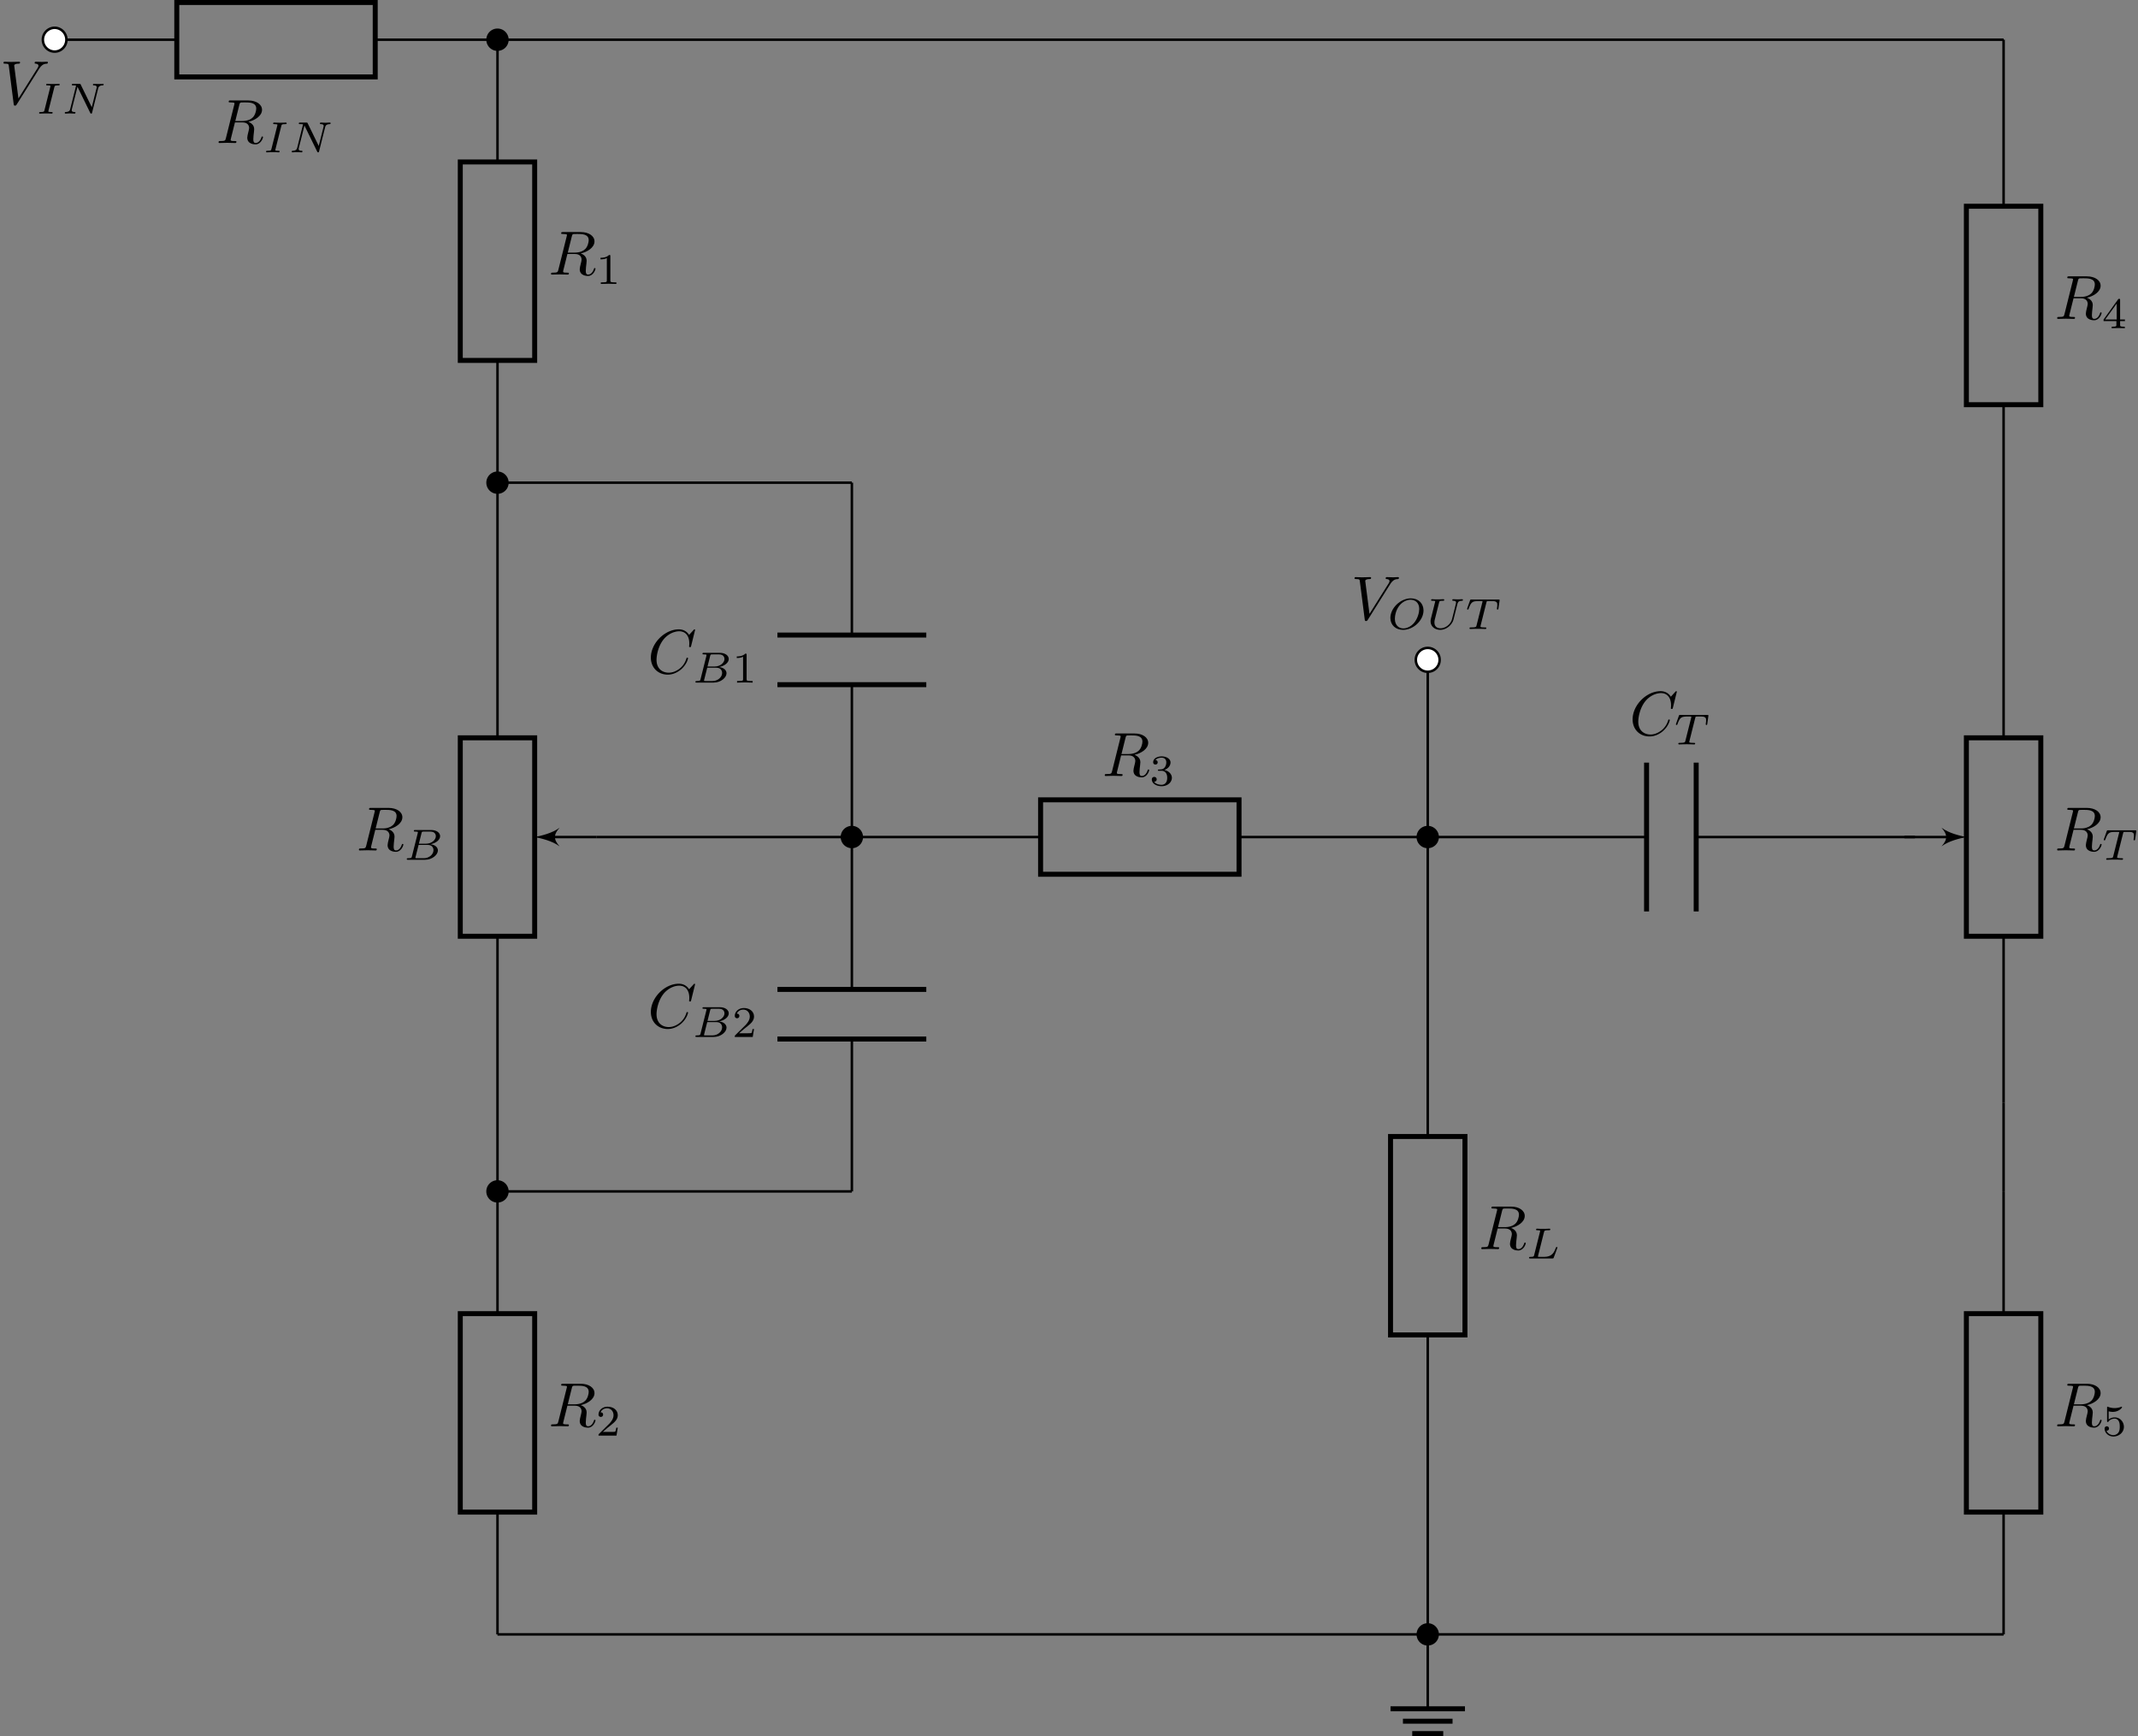 <svg xmlns="http://www.w3.org/2000/svg" xmlns:xlink="http://www.w3.org/1999/xlink" width="456.046" height="370.328" viewBox="-68.679 -72.004 342.035 277.746"><rect x="-68.679" y="-72.004" width="342.035" height="277.746" fill="#808080" stroke="none"/><defs><path id="d" d="M2.336-4.435c0-.189-.014-.196-.209-.196-.446.44-1.08.447-1.367.447v.25c.168 0 .628 0 1.011-.195v3.557c0 .23 0 .32-.697.32H.809V0c.125-.007.983-.028 1.241-.028.217 0 1.095.021 1.249.028v-.251h-.265c-.698 0-.698-.09-.698-.32z"/><path id="e" d="M3.522-1.27h-.237c-.021.154-.091.566-.182.635-.055.042-.592.042-.69.042H1.13c.732-.648.976-.844 1.395-1.171.516-.412.997-.844.997-1.507 0-.844-.74-1.36-1.632-1.36-.865 0-1.45.607-1.45 1.249 0 .355.3.39.369.39.167 0 .37-.118.37-.37 0-.125-.05-.369-.412-.369.216-.495.69-.649 1.018-.649.698 0 1.06.544 1.06 1.11 0 .606-.432 1.087-.655 1.338L.51-.272C.44-.209.44-.195.44 0h2.873z"/><path id="f" d="M1.904-2.33c.544 0 .934.377.934 1.124 0 .864-.502 1.122-.906 1.122-.28 0-.893-.076-1.186-.488.328-.014.405-.244.405-.39a.374.374 0 0 0-.384-.384c-.195 0-.39.119-.39.405 0 .655.725 1.08 1.569 1.08.97 0 1.639-.648 1.639-1.345 0-.544-.447-1.088-1.214-1.249.732-.265.997-.788.997-1.213 0-.551-.634-.963-1.408-.963s-1.367.377-1.367.935c0 .237.153.37.362.37.217 0 .356-.16.356-.356 0-.202-.14-.349-.356-.363.245-.307.726-.383.984-.383.314 0 .753.153.753.76 0 .293-.098.613-.279.83-.23.265-.425.279-.774.3-.174.013-.188.013-.223.02-.014 0-.07.014-.07.091 0 .098.063.098.181.098z"/><path id="g" d="M3.69-1.144v-.25h-.775v-3.111c0-.147 0-.195-.153-.195-.084 0-.112 0-.182.097L.272-1.395v.251h2.05v.572c0 .237 0 .32-.565.32H1.57V0a32 32 0 0 1 1.046-.028c.258 0 .705.014 1.053.028v-.251H3.48c-.565 0-.565-.084-.565-.32v-.573zM2.37-3.947v2.552H.53z"/><path id="h" d="M1.08-3.891c.357.09.566.09.677.09.921 0 1.465-.627 1.465-.732 0-.077-.049-.098-.084-.098-.014 0-.028 0-.056.021-.167.063-.537.203-1.053.203-.195 0-.564-.014-1.018-.189-.07-.035-.083-.035-.09-.035-.091 0-.091.077-.091.189v2.057c0 .118 0 .202.111.202.063 0 .07-.014.14-.097.3-.384.725-.44.97-.44.418 0 .606.335.64.39.126.23.168.496.168.9 0 .21 0 .621-.209.928a.99.99 0 0 1-.816.418c-.453 0-.92-.25-1.095-.711.265.02.398-.153.398-.342 0-.3-.258-.355-.349-.355-.014 0-.349 0-.349.376C.44-.488 1.011.14 1.85.14c.892 0 1.673-.662 1.673-1.54 0-.789-.6-1.514-1.465-1.514-.307 0-.67.077-.976.342z"/><path id="k" d="M1.325-.544c-.063.237-.077.293-.614.293-.118 0-.209 0-.209.146C.502 0 .586 0 .712 0H3.41c1.172 0 2.071-.802 2.071-1.492 0-.496-.453-.921-1.192-.998.844-.153 1.548-.683 1.548-1.283 0-.53-.537-.99-1.443-.99H1.855c-.132 0-.223 0-.223.153 0 .098.084.098.223.098.007 0 .14 0 .265.014.147.014.16.028.16.098 0 .013 0 .048-.027.153zm1.116-2.03.425-1.701c.056-.216.063-.237.356-.237h1.06c.711 0 .872.467.872.732 0 .565-.635 1.207-1.57 1.207zM2.106-.25c-.216 0-.223-.007-.223-.07 0-.007 0-.042.028-.146l.481-1.911H3.87c.656 0 .907.432.907.837 0 .69-.704 1.29-1.548 1.29z"/><path id="b" d="M2.88-4.212c.063-.237.077-.3.6-.3.174 0 .258 0 .258-.147 0-.062-.049-.104-.112-.104-.146 0-.32.02-.467.02-.153 0-.32.008-.474.008l-.481-.007c-.154 0-.328-.021-.481-.021-.042 0-.147 0-.147.153 0 .098.077.098.23.098.007 0 .147 0 .265.014.14.014.189.02.189.098 0 .041-.014.09-.028.146L1.304-.551c-.056.23-.077.3-.6.3-.188 0-.258 0-.258.153 0 .007 0 .098.112.098.21 0 .732-.028.941-.028l.482.007c.153 0 .327.021.48.021.043 0 .147 0 .147-.153 0-.098-.083-.098-.223-.098-.014 0-.16 0-.3-.014-.16-.014-.16-.042-.16-.105 0-.007 0-.048.028-.153z"/><path id="i" d="M2.873-4.191c.063-.251.084-.321.726-.321.216 0 .285 0 .285-.154 0-.006-.007-.097-.118-.097-.16 0-.349.014-.516.02-.175.008-.384.008-.558.008-.147 0-.335-.007-.481-.007s-.314-.021-.454-.021c-.041 0-.146 0-.146.153 0 .098.084.098.223.098.007 0 .14 0 .265.014.147.014.16.028.16.098 0 .013 0 .048-.027.153L1.304-.544c-.063.237-.077.293-.614.293-.118 0-.209 0-.209.146C.481 0 .565 0 .691 0h3.507c.175 0 .182-.007.237-.14.07-.188.593-1.54.593-1.596 0-.021-.014-.098-.118-.098-.084 0-.098.035-.14.146-.265.663-.572 1.437-1.848 1.437h-.788c-.216 0-.223-.007-.223-.07 0-.007 0-.042.028-.146z"/><path id="c" d="M5.816-4.003c.07-.265.182-.495.74-.51.034 0 .139-.006.139-.153a.1.1 0 0 0-.105-.097c-.23 0-.488.028-.725.028-.167 0-.572-.028-.74-.028-.034 0-.139 0-.139.153 0 .09.091.098.154.098.327.007.446.112.446.286 0 .056-.007.09-.028.167l-.76 3.04-1.771-3.626c-.056-.118-.07-.118-.237-.118h-.956c-.132 0-.223 0-.223.153 0 .098.084.098.23.098s.3.007.446.035l-.934 3.73c-.063.266-.181.475-.725.496-.05 0-.147.007-.147.146 0 .077.056.105.105.105.23 0 .488-.028.725-.028.167 0 .572.028.74.028.069 0 .139-.035.139-.146 0-.098-.084-.105-.16-.105-.44-.014-.44-.195-.44-.293 0-.028 0-.063.028-.174l.893-3.57 2.036 4.17c.056.11.083.118.153.118.112 0 .112-.02.147-.146z"/><path id="n" d="M5.781-2.964c0-1.095-.788-1.939-2.022-1.939C2.092-4.903.48-3.34.48-1.77.48-.648 1.31.14 2.51.14c1.66 0 3.27-1.52 3.27-3.103M2.566-.09C1.827-.09 1.2-.593 1.2-1.625c0-.356.097-1.346.739-2.14.467-.573 1.143-.914 1.764-.914.725 0 1.395.46 1.395 1.471 0 .51-.216 1.527-.865 2.274-.488.557-1.123.843-1.667.843"/><path id="l" d="M3.39-4.22c.048-.201.062-.222.215-.236.035-.007.28-.007.419-.007.425 0 .607 0 .781.056.314.097.328.3.328.55 0 .112 0 .203-.05.565l-.013.077c0 .07.049.105.119.105.104 0 .118-.063.132-.175l.188-1.332c0-.097-.083-.097-.209-.097H1.011c-.174 0-.188 0-.237.146l-.44 1.235c-.006.027-.034.09-.034.125 0 .028.014.098.118.098.091 0 .105-.035.147-.168.404-1.116.635-1.185 1.695-1.185h.292c.21 0 .217.007.217.07 0 .006 0 .041-.028.146L1.82-.58c-.064.258-.085.328-.817.328-.25 0-.314 0-.314.153C.69-.077.704 0 .81 0c.195 0 .404-.02.6-.02s.404-.008.6-.008.432 0 .627.007c.188.007.398.021.586.021.056 0 .16 0 .16-.153 0-.098-.07-.098-.286-.098-.132 0-.272-.007-.404-.014-.237-.02-.251-.049-.251-.133 0-.048 0-.062.028-.16z"/><path id="o" d="M4.93-4.003c.07-.272.182-.495.74-.51.035 0 .14-.006.14-.153a.1.1 0 0 0-.105-.097c-.224 0-.489.028-.719.028s-.523-.028-.732-.028c-.035 0-.14 0-.14.153 0 .09.091.098.154.098.328.007.446.112.446.286q-.002.054-.014.097c-.104.454-.613 2.553-.704 2.77-.39.892-1.206 1.247-1.778 1.247-.468 0-.963-.237-.963-.927 0-.167.021-.335.063-.495l.677-2.685c.062-.237.076-.293.613-.293.119 0 .21 0 .21-.154 0-.027-.021-.097-.112-.097-.202 0-.711.028-.914.028-.118 0-.362 0-.48-.007-.14-.007-.308-.021-.44-.021-.042 0-.147 0-.147.153 0 .098.084.098.223.098.007 0 .14 0 .265.014.147.014.16.028.16.098 0 .041-.069.313-.11.467l-.154.613L.71-1.723c-.07.286-.07.342-.07.482 0 .864.712 1.38 1.549 1.38.962 0 1.897-.78 2.127-1.694z"/><path id="j" d="M7.572-6.924a.1.1 0 0 0-.11-.1c-.03 0-.04.01-.15.12l-.697.767c-.09-.14-.548-.887-1.654-.887C2.74-7.024.498-4.822.498-2.51c0 1.644 1.176 2.73 2.7 2.73.867 0 1.624-.398 2.152-.857.926-.817 1.096-1.723 1.096-1.753 0-.1-.1-.1-.12-.1-.06 0-.11.02-.13.1-.089.289-.318.996-1.005 1.574-.688.558-1.316.727-1.834.727-.896 0-1.952-.518-1.952-2.072 0-.568.209-2.182 1.205-3.347.608-.708 1.544-1.206 2.431-1.206 1.016 0 1.604.767 1.604 1.923 0 .398-.03.408-.03.508s.11.1.15.1c.13 0 .13-.02.179-.2z"/><path id="a" d="M3.736-6.117c.06-.24.09-.339.279-.369.09-.01.408-.01.608-.01.707 0 1.813 0 1.813.987 0 .338-.16 1.026-.548 1.414-.26.26-.787.578-1.684.578H3.088zm1.435 2.73c1.006-.22 2.191-.917 2.191-1.923 0-.857-.896-1.494-2.201-1.494H2.32c-.199 0-.289 0-.289.199 0 .11.09.11.28.11.02 0 .209 0 .378.02.18.02.269.03.269.159 0 .04-.01.07-.04.189L1.584-.777c-.1.388-.12.468-.907.468-.179 0-.269 0-.269.2 0 .109.12.109.14.109.279 0 .976-.03 1.255-.03S2.79 0 3.068 0c.08 0 .2 0 .2-.2 0-.109-.09-.109-.28-.109-.368 0-.647 0-.647-.18 0-.059.02-.109.03-.169l.658-2.64h1.185c.907 0 1.086.558 1.086.907 0 .15-.08.458-.14.687-.07.28-.159.648-.159.847C5.001.22 6.197.22 6.326.22c.847 0 1.196-1.006 1.196-1.146 0-.12-.11-.12-.12-.12-.09 0-.11.07-.13.14-.248.738-.677.907-.906.907-.329 0-.398-.22-.398-.608 0-.309.06-.817.1-1.135.02-.14.04-.33.04-.469 0-.767-.668-1.076-.937-1.175"/><path id="m" d="M6.257-5.669c.488-.777.906-.807 1.275-.827.12-.01.13-.179.13-.189 0-.08-.05-.12-.13-.12-.26 0-.548.03-.817.03-.329 0-.668-.03-.986-.03-.06 0-.19 0-.19.19 0 .11.09.12.16.12.269.02.458.119.458.328 0 .15-.15.369-.15.379L2.95-.927l-.678-5.27c0-.17.23-.299.688-.299.14 0 .249 0 .249-.199 0-.09-.08-.11-.14-.11-.398 0-.826.03-1.235.03-.18 0-.368-.01-.548-.01s-.368-.02-.538-.02c-.07 0-.19 0-.19.19 0 .12.09.12.25.12.558 0 .568.089.598.338L2.192-.01c.03.2.07.23.199.23.16 0 .2-.05.279-.18z"/></defs><path fill="none" stroke="#000" stroke-width=".399" d="M10.91-65.652H-8.652m-31.746 0h-19.559"/><path fill="none" stroke="#000" stroke-miterlimit="10" stroke-width=".797" d="M-40.398-71.605h31.746v11.906h-31.746Z"/><g transform="translate(68.357 -266.943)"><use xlink:href="#a" x="-102.479" y="217.816"/><use xlink:href="#b" x="-94.914" y="219.31"/><use xlink:href="#c" x="-90.841" y="219.31"/></g><path fill="none" stroke="#000" stroke-miterlimit="10" stroke-width=".399" d="M10.91-65.652v19.558m0 31.75V5.215"/><path fill="none" stroke="#000" stroke-miterlimit="10" stroke-width=".797" d="M4.957-14.344v-31.75h11.902v31.75Z"/><g transform="translate(121.544 -245.89)"><use xlink:href="#a" x="-102.479" y="217.816"/><use xlink:href="#d" x="-94.914" y="219.31"/></g><path fill="none" stroke="#000" stroke-miterlimit="10" stroke-width=".399" d="M10.91 118.602v19.558m0 31.75v19.559"/><path fill="none" stroke="#000" stroke-miterlimit="10" stroke-width=".797" d="M4.957 169.91v-31.75h11.902v31.75Z"/><g transform="translate(121.544 -61.636)"><use xlink:href="#a" x="-102.479" y="217.816"/><use xlink:href="#e" x="-94.914" y="219.31"/></g><path fill="none" stroke="#000" stroke-miterlimit="10" stroke-width=".399" d="M67.602 61.91h30.191m31.746 0h30.191"/><path fill="none" stroke="#000" stroke-miterlimit="10" stroke-width=".797" d="M97.793 55.957h31.746v11.906H97.793Z"/><g transform="translate(210.127 -165.673)"><use xlink:href="#a" x="-102.479" y="217.816"/><use xlink:href="#f" x="-94.914" y="219.31"/></g><path fill="none" stroke="#000" stroke-miterlimit="10" stroke-width=".399" d="M251.855-65.652v26.644m0 31.75v26.645"/><path fill="none" stroke="#000" stroke-miterlimit="10" stroke-width=".797" d="M245.902-7.258v-31.75h11.907v31.75Z"/><g transform="translate(362.492 -238.803)"><use xlink:href="#a" x="-102.479" y="217.816"/><use xlink:href="#g" x="-94.914" y="219.31"/></g><path fill="none" stroke="#000" stroke-miterlimit="10" stroke-width=".399" d="M251.855 189.469V169.91m0-31.75v-19.558"/><path fill="none" stroke="#000" stroke-miterlimit="10" stroke-width=".797" d="M257.809 138.16v31.75h-11.907v-31.75Z"/><g transform="translate(362.492 -61.636)"><use xlink:href="#a" x="-102.479" y="217.816"/><use xlink:href="#h" x="-94.914" y="219.31"/></g><path fill="none" stroke="#000" stroke-miterlimit="10" stroke-width=".399" d="M159.73 61.91v47.906m0 31.746v47.907"/><path fill="none" stroke="#000" stroke-miterlimit="10" stroke-width=".797" d="M153.777 141.563v-31.747h11.907v31.746Z"/><g transform="translate(270.365 -89.982)"><use xlink:href="#a" x="-102.479" y="217.816"/><use xlink:href="#i" x="-94.914" y="219.31"/></g><path fill="none" stroke="#000" stroke-miterlimit="10" stroke-width=".399" d="M67.602 5.215v24.379m0 7.937V61.91"/><path fill="none" stroke="#000" stroke-miterlimit="10" stroke-width=".797" d="M79.508 29.594H55.695m23.813 7.937H55.695"/><g transform="translate(137.427 -182.11)"><use xlink:href="#j" x="-102.479" y="217.816"/><use xlink:href="#k" x="-95.358" y="219.31"/><use xlink:href="#d" x="-88.999" y="219.31"/></g><path fill="none" stroke="#000" stroke-miterlimit="10" stroke-width=".399" d="M67.602 118.602V94.223m0-7.938V61.91"/><path fill="none" stroke="#000" stroke-miterlimit="10" stroke-width=".797" d="M55.695 94.223h23.813m-23.813-7.938h23.813"/><g transform="translate(137.427 -125.416)"><use xlink:href="#j" x="-102.479" y="217.816"/><use xlink:href="#k" x="-95.358" y="219.31"/><use xlink:href="#e" x="-88.999" y="219.31"/></g><path fill="none" stroke="#000" stroke-miterlimit="10" stroke-width=".399" d="M159.73 61.91h35.008m7.938 0h35.008"/><path fill="none" stroke="#000" stroke-miterlimit="10" stroke-width=".797" d="M194.738 50.004v23.809m7.938-23.809v23.809"/><g transform="translate(294.486 -172.22)"><use xlink:href="#j" x="-102.479" y="217.816"/><use xlink:href="#l" x="-95.358" y="219.31"/></g><g fill="none" stroke="#000" stroke-miterlimit="10"><path stroke-width=".399" d="M10.91 5.215v40.82m0 31.746v40.82"/><path stroke-width=".797" d="M4.957 77.781V46.035h11.902v31.746Z"/><path stroke-width=".399" d="M26.781 61.91h-7.527"/></g><path d="M16.86 61.91c.995.2 2.792.598 3.988 1.492-.996-1.093-.996-1.89 0-2.988-1.196.899-2.993 1.297-3.989 1.496"/><g transform="translate(90.808 -153.763)"><use xlink:href="#a" x="-102.479" y="217.816"/><use xlink:href="#k" x="-94.914" y="219.31"/></g><g fill="none" stroke="#000" stroke-miterlimit="10"><path stroke-width=".399" d="M251.855 104.43V77.781m0-31.746V19.387"/><path stroke-width=".797" d="M257.809 46.035v31.746h-11.907V46.035Z"/><path stroke-width=".399" d="M235.98 61.91h7.532"/></g><path d="M245.902 61.91c-.996-.199-2.789-.597-3.984-1.496.996 1.098.996 1.895 0 2.988 1.195-.894 2.988-1.293 3.984-1.492"/><g transform="translate(362.492 -153.763)"><use xlink:href="#a" x="-102.479" y="217.816"/><use xlink:href="#l" x="-94.914" y="219.31"/></g><g fill="none" stroke="#000" stroke-miterlimit="10"><path stroke-width=".399" d="M10.91 189.469h240.945M10.91-65.652h240.945M26.781 61.91h40.821m0-56.695H10.91m56.692 113.387H10.91M159.73 61.91V33.563m92.125 85.039V104.43m-92.125 85.039v11.906"/><path stroke-width=".797" d="M153.777 201.375h11.907m-9.922 1.984h7.937m-6.449 1.985h4.961"/></g><path d="M12.496-65.652a1.587 1.587 0 1 0-3.174.002 1.587 1.587 0 0 0 3.174-.002"/><path fill="none" stroke="#000" stroke-miterlimit="10" stroke-width=".399" d="M12.496-65.652a1.587 1.587 0 1 0-3.174.002 1.587 1.587 0 0 0 3.174-.002Z"/><path d="M12.496 5.215a1.587 1.587 0 1 0-3.174.002 1.587 1.587 0 0 0 3.174-.002"/><path fill="none" stroke="#000" stroke-miterlimit="10" stroke-width=".399" d="M12.496 5.215a1.587 1.587 0 1 0-3.174.002 1.587 1.587 0 0 0 3.174-.002Z"/><path d="M12.496 118.602a1.587 1.587 0 0 0-3.176 0c0 .879.711 1.585 1.59 1.585.875 0 1.586-.706 1.586-1.585"/><path fill="none" stroke="#000" stroke-miterlimit="10" stroke-width=".399" d="M12.496 118.602a1.587 1.587 0 0 0-3.176 0c0 .879.711 1.585 1.59 1.585.875 0 1.586-.706 1.586-1.585Z"/><path d="M69.188 61.91c0-.879-.711-1.59-1.586-1.59a1.588 1.588 0 0 0 0 3.176c.875 0 1.586-.711 1.586-1.586"/><path fill="none" stroke="#000" stroke-miterlimit="10" stroke-width=".399" d="M69.188 61.91c0-.879-.711-1.59-1.586-1.59a1.588 1.588 0 0 0 0 3.176c.875 0 1.586-.711 1.586-1.586Z"/><path d="M161.316 189.469a1.587 1.587 0 1 0-3.174.002 1.587 1.587 0 0 0 3.174-.002"/><path fill="none" stroke="#000" stroke-miterlimit="10" stroke-width=".399" d="M161.316 189.469a1.587 1.587 0 1 0-3.174.002 1.587 1.587 0 0 0 3.174-.002Z"/><path d="M161.316 61.91a1.588 1.588 0 1 0-3.176-.004 1.588 1.588 0 0 0 3.176.004"/><path fill="none" stroke="#000" stroke-miterlimit="10" stroke-width=".399" d="M161.316 61.91a1.588 1.588 0 1 0-3.176-.004 1.588 1.588 0 0 0 3.176.004Z"/><path fill="#fff" d="M-58.055-65.652a1.906 1.906 0 0 0-1.902-1.907 1.907 1.907 0 0 0 0 3.813c1.05 0 1.902-.856 1.902-1.906"/><path fill="none" stroke="#000" stroke-miterlimit="10" stroke-width=".399" d="M-58.055-65.652a1.906 1.906 0 0 0-1.902-1.907 1.907 1.907 0 0 0 0 3.813c1.05 0 1.902-.856 1.902-1.906Z"/><path fill="#fff" d="M161.633 33.563a1.906 1.906 0 0 0-1.903-1.907 1.903 1.903 0 1 0 0 3.809 1.903 1.903 0 0 0 1.903-1.902"/><path fill="none" stroke="#000" stroke-miterlimit="10" stroke-width=".399" d="M161.633 33.563a1.906 1.906 0 0 0-1.903-1.907 1.903 1.903 0 1 0 0 3.809 1.903 1.903 0 0 0 1.903-1.902Z"/><g transform="translate(33.8 -273.14)"><use xlink:href="#m" x="-102.479" y="217.816"/><use xlink:href="#b" x="-96.667" y="219.31"/><use xlink:href="#c" x="-92.594" y="219.31"/></g><g transform="translate(249.939 -190.686)"><use xlink:href="#m" x="-102.479" y="217.816"/><use xlink:href="#n" x="-96.667" y="219.31"/><use xlink:href="#o" x="-90.393" y="219.31"/><use xlink:href="#l" x="-84.218" y="219.31"/></g></svg>